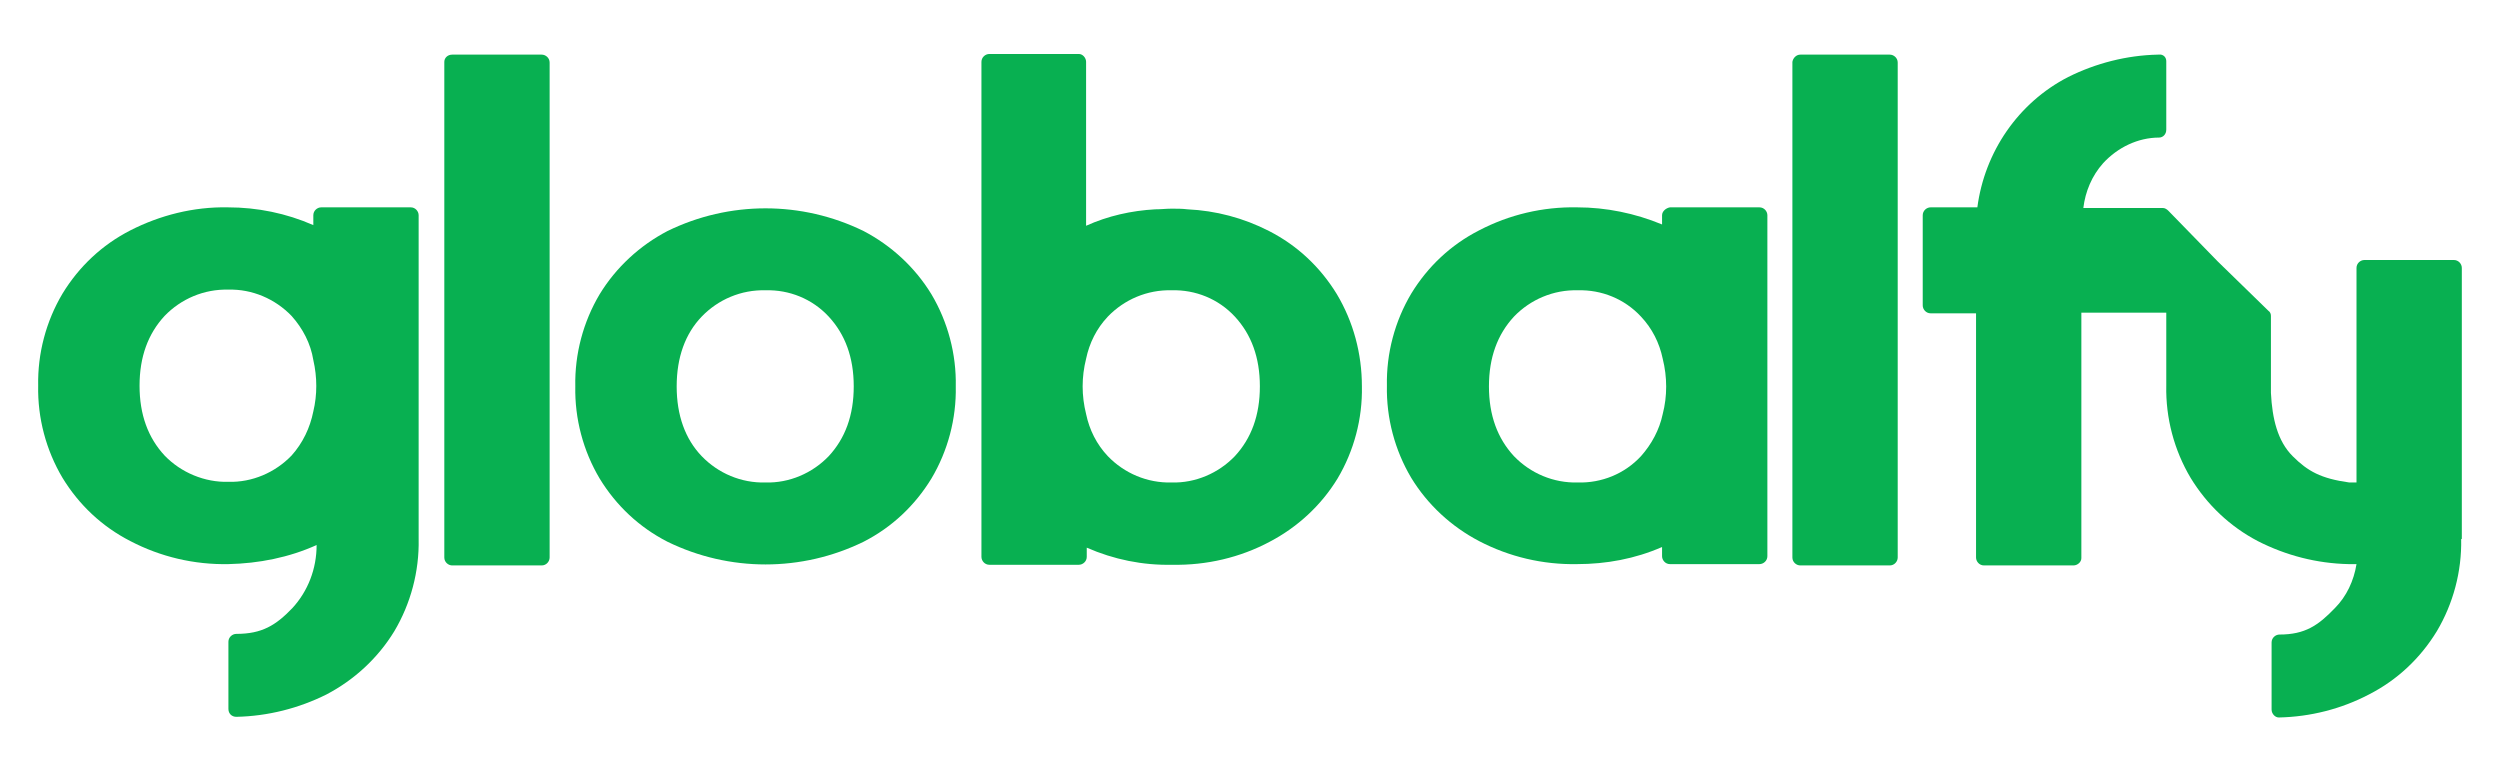 <?xml version="1.0" encoding="utf-8"?>
<!-- Generator: Adobe Illustrator 27.0.0, SVG Export Plug-In . SVG Version: 6.00 Build 0)  -->
<svg version="1.1" id="Layer_1" xmlns="http://www.w3.org/2000/svg" xmlns:xlink="http://www.w3.org/1999/xlink" x="0px" y="0px"
	 viewBox="0 0 379.8 117.3" style="enable-background:new 0 0 379.8 117.3;" xml:space="preserve">
<style type="text/css">
	.st0{fill:#08B051;}
</style>
<g id="Layer_2_00000043424909554674843950000011282721755813024438_">
	<g id="Layer_1-2">
		<path class="st0" d="M68.7,8.3h13.6c0.6,0,1.2,0.5,1.2,1.2v75.2c0,0.6-0.5,1.2-1.2,1.2c0,0,0,0,0,0H68.7c-0.6,0-1.2-0.5-1.2-1.2
			l0,0V9.4C67.5,8.8,68,8.3,68.7,8.3C68.6,8.3,68.6,8.3,68.7,8.3z"/>
		<path class="st0" d="M101.4,82.3c-4.3-2.2-7.8-5.5-10.3-9.6c-2.5-4.2-3.8-9.1-3.7-14c-0.1-4.9,1.2-9.8,3.7-14
			c2.5-4.1,6.1-7.4,10.3-9.6c9.4-4.6,20.4-4.6,29.8,0c4.2,2.2,7.8,5.5,10.3,9.6c2.5,4.2,3.8,9.1,3.7,14c0.1,4.9-1.2,9.8-3.7,14
			c-2.5,4.1-6,7.4-10.3,9.6C121.8,86.9,110.8,86.9,101.4,82.3z M125.9,69.3c2.5-2.7,3.8-6.2,3.8-10.6s-1.3-7.9-3.8-10.6
			c-2.5-2.7-6-4.1-9.6-4c-3.7-0.1-7.2,1.4-9.7,4c-2.5,2.6-3.8,6.2-3.8,10.6s1.3,8,3.8,10.6c2.5,2.6,6,4.1,9.7,4
			C119.9,73.4,123.4,71.9,125.9,69.3z"/>
		<path class="st0" d="M273.5,8.3h13.6c0.6,0,1.2,0.5,1.2,1.2c0,0,0,0,0,0v75.2c0,0.6-0.5,1.2-1.2,1.2c0,0,0,0,0,0h-13.6
			c-0.6,0-1.2-0.5-1.2-1.2v0V9.4C272.4,8.8,272.9,8.3,273.5,8.3C273.5,8.3,273.5,8.3,273.5,8.3z"/>
		<path class="st0" d="M203.1,44.7c-2.5-4.1-6-7.4-10.3-9.6c-3.9-2-8.1-3.1-12.4-3.3c-0.8-0.1-1.6-0.1-2.4-0.1s-1.6,0.1-2.5,0.1
			c-3.6,0.2-7.2,1-10.5,2.5V9.4c0-0.6-0.5-1.2-1.1-1.2h-13.6c-0.6,0-1.2,0.5-1.2,1.2v75.2c0,0.6,0.5,1.2,1.2,1.2h13.6
			c0.6,0,1.2-0.5,1.2-1.2v0v-1.4c4.1,1.8,8.5,2.7,13,2.6c5.2,0.1,10.3-1.1,14.8-3.5c4.2-2.2,7.8-5.5,10.3-9.6
			c2.5-4.2,3.8-9.1,3.7-14C206.9,53.7,205.6,48.9,203.1,44.7z M187.6,69.3c-2.5,2.6-6,4.1-9.6,4c-3.7,0.1-7.2-1.4-9.7-4
			c-1.7-1.8-2.8-4-3.3-6.4c-0.7-2.8-0.7-5.6,0-8.4c0.5-2.4,1.6-4.6,3.3-6.4c2.5-2.6,6-4.1,9.7-4c3.6-0.1,7.1,1.3,9.6,4
			c2.5,2.7,3.8,6.2,3.8,10.6S190.1,66.6,187.6,69.3z"/>
		<path class="st0" d="M252.5,32.7v1.4c-4.1-1.7-8.5-2.6-12.9-2.6c-5.2-0.1-10.3,1.1-14.9,3.5c-4.3,2.2-7.8,5.5-10.3,9.6
			c-2.5,4.2-3.8,9.1-3.7,14c-0.1,4.9,1.2,9.8,3.7,14c2.5,4.1,6.1,7.4,10.3,9.6c4.6,2.4,9.7,3.6,14.9,3.5c4.4,0,8.8-0.8,12.9-2.6v1.4
			c0,0.6,0.5,1.2,1.2,1.2l0,0h13.6c0.6,0,1.2-0.5,1.2-1.2v0V32.7c0-0.6-0.5-1.2-1.2-1.2h-13.6C253.1,31.6,252.5,32.1,252.5,32.7z
			 M249.3,69.3c-2.5,2.7-6,4.1-9.6,4c-3.7,0.1-7.2-1.4-9.7-4c-2.5-2.7-3.8-6.2-3.8-10.6s1.3-7.9,3.8-10.6c2.5-2.6,6-4.1,9.7-4
			c3.6-0.1,7.1,1.3,9.6,4c1.7,1.8,2.8,4,3.3,6.4c0.7,2.8,0.7,5.7,0,8.4C252.1,65.3,250.9,67.5,249.3,69.3z"/>
		<path class="st0" d="M63.6,81.7v-49c0-0.6-0.5-1.2-1.2-1.2H48.8c-0.6,0-1.2,0.5-1.2,1.2v1.5c-4.1-1.8-8.5-2.7-13-2.7
			c-5.2-0.1-10.3,1.2-14.8,3.5c-4.3,2.2-7.8,5.5-10.3,9.6c-2.5,4.2-3.8,9.1-3.7,14c-0.1,4.9,1.2,9.8,3.7,14c2.5,4.1,6,7.4,10.3,9.6
			c4.6,2.4,9.7,3.6,14.9,3.5c4.6-0.1,9.2-1,13.4-2.9l0,0c0,3.6-1.3,7-3.7,9.6c-2.5,2.6-4.6,3.9-8.5,3.9c-0.6,0-1.2,0.5-1.2,1.2v10.2
			c0,0.7,0.5,1.2,1.2,1.2c0,0,0,0,0,0c4.8-0.1,9.5-1.3,13.7-3.4c4.2-2.2,7.8-5.5,10.3-9.6c2.5-4.2,3.8-9.1,3.7-14
			C63.6,81.9,63.6,81.8,63.6,81.7z M47.6,62.5c-0.5,2.5-1.6,4.8-3.3,6.7c-2.5,2.6-6,4.1-9.6,4c-3.6,0.1-7.2-1.4-9.7-4
			c-2.5-2.7-3.8-6.2-3.8-10.6s1.3-7.9,3.8-10.6c2.5-2.6,6-4.1,9.7-4c3.6-0.1,7.1,1.4,9.6,4c1.7,1.9,2.9,4.2,3.3,6.7
			C48.2,57.3,48.2,60,47.6,62.5z"/>
		<path class="st0" d="M374,81.8V40.7c0-0.6-0.5-1.2-1.2-1.2c0,0,0,0,0,0h-13.6c-0.6,0-1.2,0.5-1.2,1.2c0,0,0,0,0,0v32.6
			c-0.6,0-1,0-1.1,0c-4.3-0.6-6.3-1.7-8.6-4s-3.1-5.7-3.3-9.6V48c0-0.3-0.1-0.6-0.4-0.8l-7.7-7.5l-7.5-7.7c-0.2-0.2-0.5-0.4-0.8-0.4
			h-12.1c0.3-2.5,1.3-4.9,3-6.8c2.2-2.4,5.3-3.9,8.5-3.9c0.6,0,1.1-0.5,1.1-1.2V9.3c0-0.5-0.3-0.9-0.8-1h-0.2c-0.1,0-0.2,0-0.3,0
			c-4.7,0.1-9.4,1.3-13.6,3.4c-7.6,3.9-12.7,11.4-13.8,19.8h-7.1c-0.6,0-1.2,0.5-1.2,1.2v13.7c0,0.6,0.5,1.2,1.2,1.2l0,0h6.9v37.1
			c0,0.6,0.5,1.2,1.2,1.2c0,0,0,0,0,0H315c0.6,0,1.2-0.5,1.2-1.1c0,0,0,0,0,0V47.5h12.9v11c0,0,0,0.1,0,0.1c-0.1,4.9,1.2,9.8,3.7,14
			c2.5,4.1,6,7.4,10.2,9.6c4.3,2.2,9,3.4,13.8,3.5h1.2c-0.4,2.5-1.5,4.9-3.3,6.7c-2.5,2.6-4.5,4-8.4,4c-0.6,0-1.2,0.5-1.2,1.2
			c0,0,0,0,0,0v10.2c0,0.6,0.5,1.2,1.1,1.2c0,0,0,0,0,0c4.8-0.1,9.5-1.3,13.7-3.5c4.3-2.2,7.8-5.5,10.3-9.6c2.5-4.2,3.8-9.1,3.7-14
			C374,81.9,374,81.9,374,81.8z"/>
	</g>
</g>
</svg>
